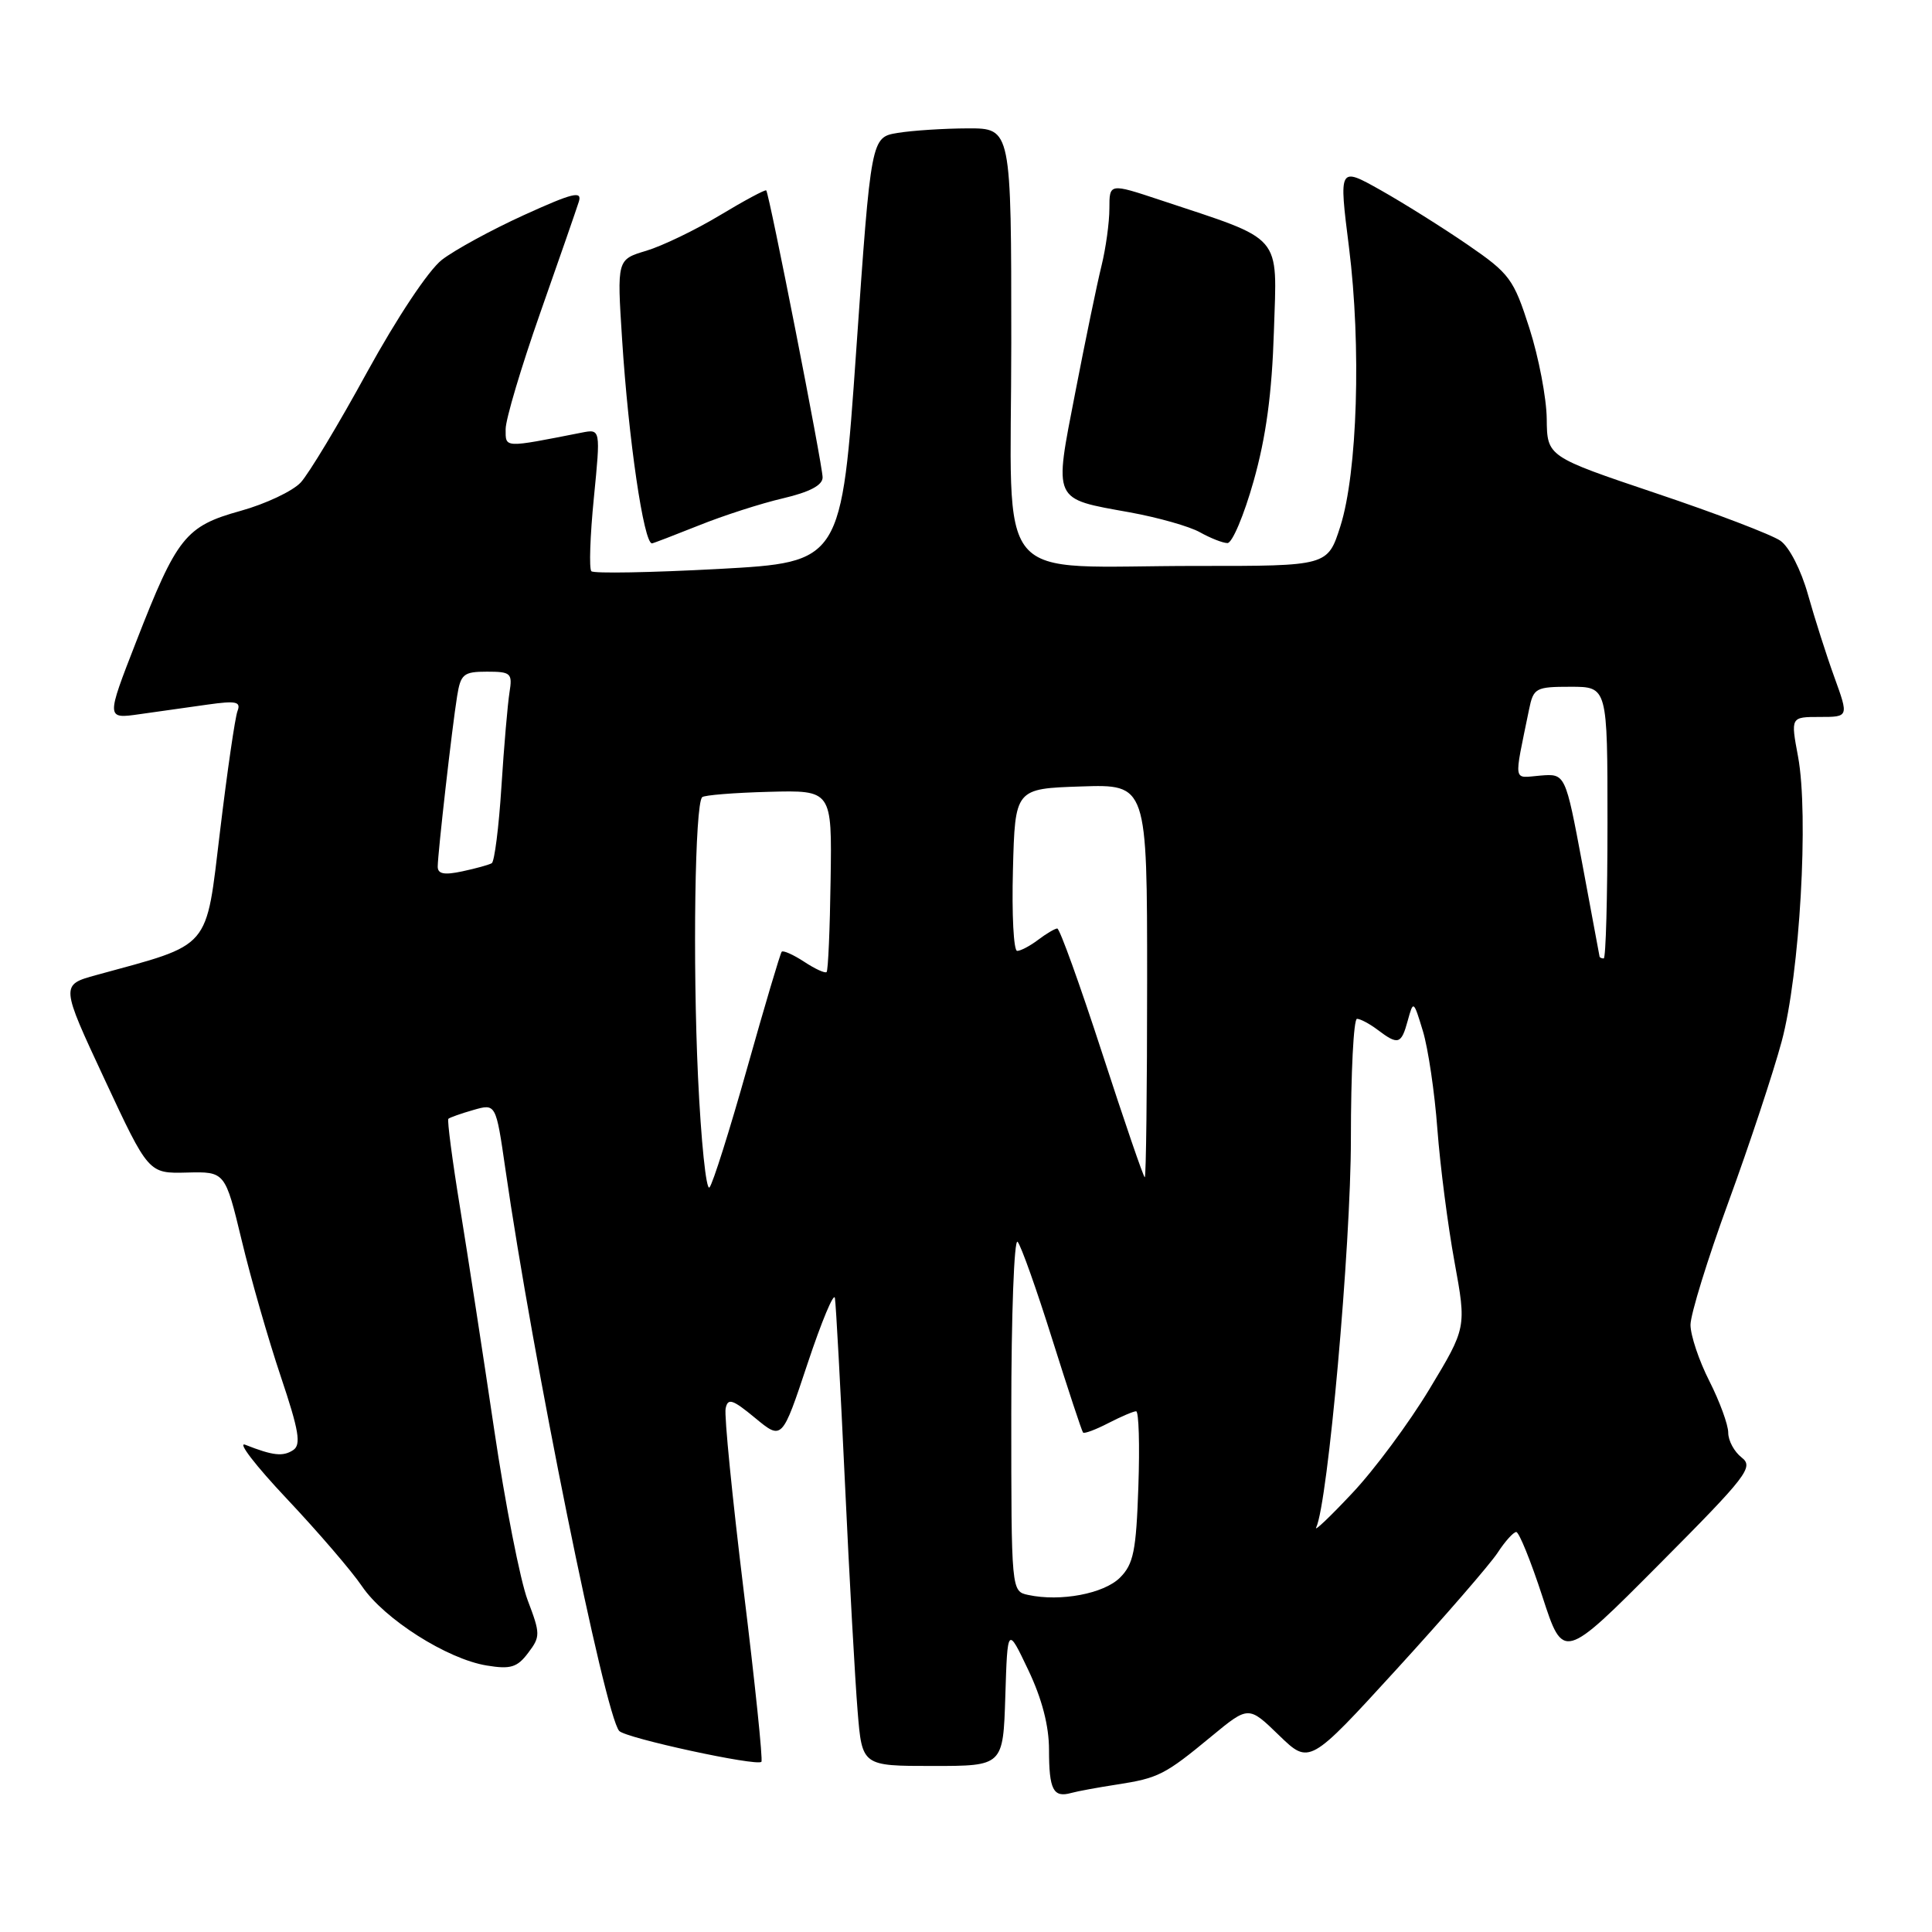 <?xml version="1.0" encoding="UTF-8" standalone="no"?>
<!DOCTYPE svg PUBLIC "-//W3C//DTD SVG 1.1//EN" "http://www.w3.org/Graphics/SVG/1.1/DTD/svg11.dtd" >
<svg xmlns="http://www.w3.org/2000/svg" xmlns:xlink="http://www.w3.org/1999/xlink" version="1.1" viewBox="0 0 256 256">
 <g >
 <path fill="currentColor"
d=" M 148.00 236.46 C 153.50 235.61 154.35 235.18 160.53 230.07 C 165.44 226.02 165.44 226.02 169.47 229.93 C 173.50 233.83 173.50 233.83 185.07 221.17 C 191.44 214.20 197.45 207.26 198.44 205.75 C 199.42 204.24 200.54 203.00 200.91 203.00 C 201.28 203.00 202.84 206.84 204.37 211.53 C 207.14 220.06 207.14 220.06 219.85 207.28 C 231.51 195.56 232.41 194.39 230.78 193.13 C 229.80 192.37 229.00 190.90 229.00 189.84 C 229.00 188.79 227.87 185.71 226.50 183.00 C 225.12 180.29 224.00 176.93 224.00 175.55 C 224.00 174.17 226.26 166.84 229.03 159.27 C 231.80 151.70 234.97 142.12 236.08 138.00 C 238.48 129.10 239.69 107.97 238.25 100.25 C 237.27 95.00 237.27 95.00 241.12 95.00 C 244.97 95.00 244.97 95.00 243.07 89.75 C 242.02 86.86 240.45 81.93 239.57 78.80 C 238.66 75.54 237.09 72.47 235.91 71.65 C 234.78 70.86 227.36 68.02 219.43 65.36 C 205.00 60.50 205.00 60.50 204.95 55.50 C 204.92 52.75 203.89 47.35 202.66 43.51 C 200.56 36.95 200.05 36.26 194.46 32.42 C 191.18 30.17 186.00 26.92 182.95 25.20 C 177.40 22.08 177.40 22.08 178.75 32.79 C 180.39 45.86 179.87 62.63 177.60 69.75 C 175.92 75.00 175.92 75.00 158.71 74.99 C 131.09 74.97 134.00 78.46 134.00 45.37 C 134.00 17.00 134.00 17.00 128.25 17.01 C 125.09 17.02 120.91 17.29 118.96 17.61 C 115.42 18.19 115.42 18.19 113.46 46.35 C 111.50 74.50 111.50 74.50 95.22 75.39 C 86.26 75.87 78.68 76.01 78.36 75.69 C 78.04 75.38 78.19 71.00 78.69 65.97 C 79.59 56.83 79.59 56.83 77.05 57.33 C 66.67 59.37 67.00 59.39 67.00 56.86 C 67.00 55.56 69.06 48.65 71.57 41.50 C 74.09 34.35 76.39 27.70 76.70 26.72 C 77.16 25.24 75.91 25.55 69.42 28.50 C 65.12 30.46 60.23 33.13 58.55 34.43 C 56.78 35.81 52.63 42.05 48.63 49.33 C 44.86 56.23 40.90 62.80 39.84 63.94 C 38.77 65.08 35.20 66.77 31.89 67.69 C 24.58 69.72 23.45 71.14 18.05 85.01 C 14.05 95.27 14.05 95.27 18.52 94.63 C 20.99 94.28 25.03 93.71 27.52 93.36 C 31.29 92.83 31.95 92.97 31.47 94.22 C 31.15 95.05 30.11 102.20 29.16 110.11 C 27.23 126.06 28.16 124.98 12.76 129.20 C 8.02 130.50 8.02 130.50 13.85 143.00 C 19.68 155.50 19.68 155.50 24.76 155.37 C 29.83 155.24 29.83 155.24 32.03 164.37 C 33.23 169.39 35.56 177.50 37.20 182.38 C 39.62 189.58 39.93 191.44 38.84 192.15 C 37.49 193.03 36.17 192.89 32.50 191.44 C 31.40 191.01 33.88 194.22 38.00 198.59 C 42.12 202.96 46.61 208.18 47.96 210.18 C 50.90 214.53 59.25 219.84 64.50 220.69 C 67.65 221.21 68.54 220.94 69.98 219.02 C 71.62 216.86 71.61 216.49 69.92 212.04 C 68.94 209.46 66.94 199.28 65.48 189.42 C 64.02 179.56 61.98 166.34 60.96 160.04 C 59.93 153.73 59.24 148.43 59.41 148.25 C 59.59 148.08 61.07 147.55 62.72 147.08 C 65.71 146.22 65.71 146.22 66.96 154.86 C 70.58 180.01 80.15 227.27 82.05 229.36 C 82.91 230.31 100.26 234.07 100.89 233.45 C 101.10 233.23 100.04 222.99 98.53 210.69 C 97.03 198.39 95.95 187.56 96.15 186.63 C 96.44 185.21 97.05 185.40 100.06 187.89 C 103.63 190.84 103.63 190.84 107.01 180.67 C 108.87 175.08 110.50 171.18 110.63 172.00 C 110.77 172.82 111.37 183.85 111.96 196.50 C 112.55 209.15 113.31 222.76 113.64 226.75 C 114.23 234.00 114.23 234.00 123.58 234.00 C 132.92 234.00 132.92 234.00 133.21 224.75 C 133.50 215.50 133.50 215.50 136.25 221.28 C 138.07 225.10 139.00 228.69 139.00 231.86 C 139.00 237.14 139.56 238.24 141.93 237.58 C 142.79 237.34 145.53 236.84 148.00 236.46 Z  M 92.58 69.63 C 95.83 68.32 100.86 66.70 103.75 66.03 C 107.28 65.20 109.00 64.30 109.00 63.26 C 109.00 61.65 101.94 25.70 101.53 25.23 C 101.40 25.09 98.65 26.56 95.40 28.52 C 92.16 30.47 87.76 32.59 85.63 33.23 C 81.75 34.39 81.75 34.39 82.43 44.95 C 83.28 58.25 85.30 72.00 86.39 72.00 C 86.54 72.00 89.32 70.93 92.58 69.63 Z  M 166.11 63.75 C 167.76 57.91 168.54 52.12 168.80 43.89 C 169.21 30.82 170.21 31.98 153.75 26.51 C 147.00 24.27 147.00 24.27 147.00 27.62 C 147.00 29.46 146.53 32.89 145.95 35.24 C 145.37 37.58 143.81 45.12 142.48 52.00 C 139.65 66.58 139.40 66.03 149.71 67.89 C 153.45 68.57 157.62 69.75 159.00 70.53 C 160.38 71.30 162.01 71.95 162.64 71.96 C 163.27 71.98 164.83 68.29 166.11 63.75 Z  M 136.25 211.34 C 134.00 210.86 134.00 210.86 134.00 187.23 C 134.00 174.23 134.38 164.03 134.84 164.55 C 135.30 165.07 137.37 170.90 139.44 177.50 C 141.52 184.10 143.35 189.65 143.51 189.82 C 143.68 190.00 145.18 189.44 146.86 188.57 C 148.53 187.71 150.19 187.00 150.54 187.00 C 150.90 187.00 151.03 191.49 150.84 196.97 C 150.55 205.51 150.20 207.25 148.40 209.05 C 146.27 211.17 140.53 212.26 136.25 211.34 Z  M 174.40 202.40 C 175.95 199.19 179.00 165.11 179.00 150.91 C 179.00 142.16 179.36 135.00 179.81 135.00 C 180.25 135.00 181.49 135.66 182.56 136.47 C 185.26 138.51 185.68 138.38 186.53 135.25 C 187.28 132.53 187.30 132.54 188.54 136.62 C 189.23 138.89 190.10 144.74 190.46 149.62 C 190.83 154.51 191.85 162.42 192.73 167.21 C 194.32 175.92 194.32 175.92 189.41 184.06 C 186.71 188.54 182.11 194.75 179.18 197.85 C 176.26 200.96 174.11 203.01 174.40 202.40 Z  M 92.49 142.68 C 91.78 127.39 92.08 106.59 93.04 105.63 C 93.31 105.36 97.29 105.04 101.88 104.92 C 110.24 104.70 110.24 104.70 110.06 116.57 C 109.97 123.10 109.73 128.61 109.53 128.80 C 109.33 129.00 108.00 128.39 106.56 127.44 C 105.12 126.50 103.78 125.90 103.58 126.11 C 103.39 126.33 101.33 133.25 99.01 141.50 C 96.69 149.75 94.44 156.88 94.01 157.34 C 93.57 157.80 92.89 151.21 92.49 142.68 Z  M 146.03 139.50 C 143.08 130.43 140.41 123.01 140.09 123.03 C 139.76 123.05 138.63 123.72 137.56 124.53 C 136.49 125.34 135.24 126.00 134.78 126.00 C 134.31 126.00 134.06 121.16 134.22 115.25 C 134.50 104.50 134.50 104.50 143.25 104.21 C 152.00 103.92 152.00 103.92 152.00 129.96 C 152.00 144.28 151.86 156.00 151.69 156.00 C 151.52 156.00 148.98 148.57 146.03 139.50 Z  M 211.95 126.75 C 211.93 126.61 210.90 121.10 209.67 114.50 C 207.42 102.50 207.42 102.50 204.10 102.77 C 200.42 103.07 200.57 103.98 202.61 94.00 C 203.19 91.16 203.49 91.00 208.11 91.00 C 213.00 91.00 213.00 91.00 213.00 109.00 C 213.00 118.90 212.78 127.00 212.50 127.00 C 212.22 127.00 211.98 126.89 211.95 126.75 Z  M 58.00 114.83 C 58.01 113.07 59.90 96.38 60.57 92.25 C 61.04 89.32 61.42 89.00 64.52 89.00 C 67.70 89.00 67.92 89.20 67.51 91.75 C 67.27 93.26 66.78 98.89 66.44 104.25 C 66.10 109.61 65.52 114.17 65.16 114.38 C 64.80 114.59 63.04 115.08 61.25 115.46 C 58.86 115.97 58.00 115.81 58.00 114.83 Z "/>
</g>
</svg>
